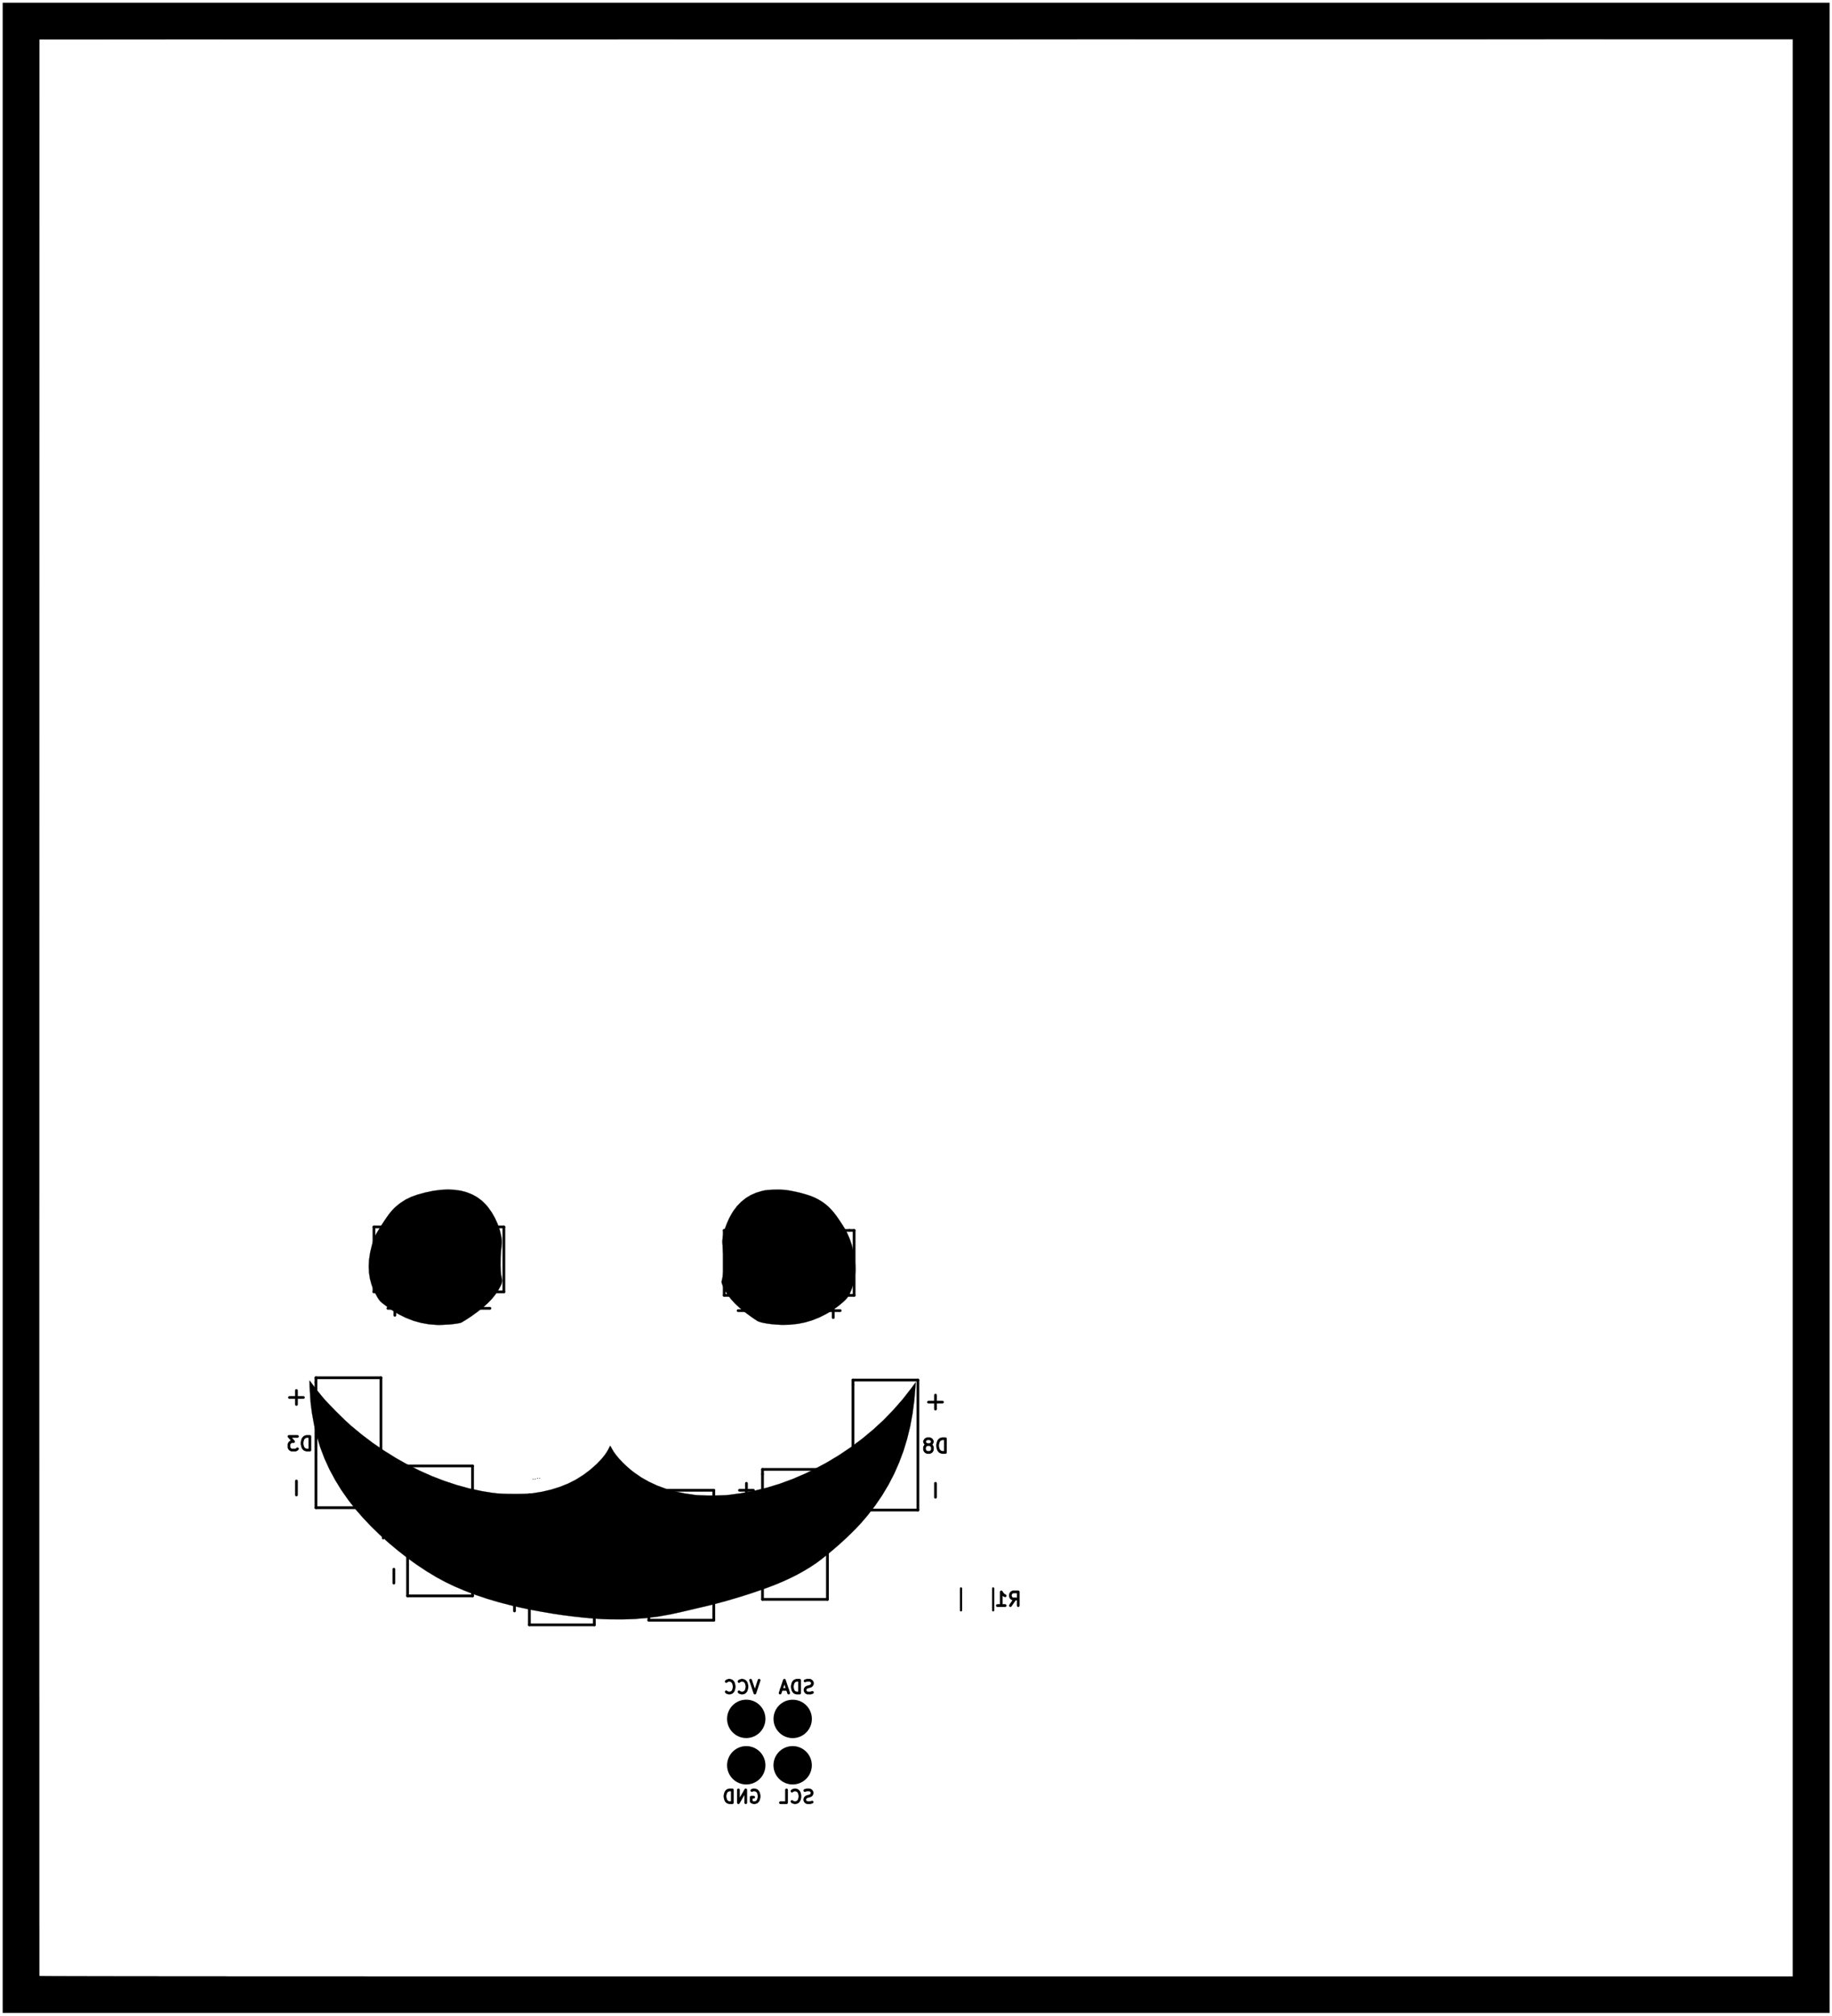 <?xml version="1.0" standalone="no"?>
 <!DOCTYPE svg PUBLIC "-//W3C//DTD SVG 1.1//EN" 
 "http://www.w3.org/Graphics/SVG/1.1/DTD/svg11.dtd"> 
<svg xmlns="http://www.w3.org/2000/svg" version="1.1" 
    width="10.03cm" height="11.031cm" viewBox="0 0 39490 43430 ">
<title>SVG Picture created as Cheshire_Cat_PCB-brd.svg date 2018/06/27 22:58:36 </title>
  <desc>Picture generated by PCBNEW </desc>
<g style="fill:#000000; fill-opacity:1;stroke:#000000; stroke-opacity:1;
stroke-linecap:round; stroke-linejoin:round; "
 transform="translate(0 0) scale(1 1)">
</g>
<g style="fill:#000000; fill-opacity:0.0; 
stroke:#000000; stroke-width:-0; stroke-opacity:1; 
stroke-linecap:round; stroke-linejoin:round;">
</g>
<g style="fill:#000000; fill-opacity:0.0; 
stroke:#000000; stroke-width:59.055; stroke-opacity:1; 
stroke-linecap:round; stroke-linejoin:round;">
<path d="M8161 27836
L10861 27836
" />
<path d="M10861 27836
L10861 26436
" />
<path d="M10861 26436
L8061 26436
" />
<path d="M8061 26436
L8061 27836
" />
<path d="M8061 27836
L8161 27836
" />
<path d="M18311 26511
L15611 26511
" />
<path d="M15611 26511
L15611 27911
" />
<path d="M15611 27911
L18411 27911
" />
<path d="M18411 27911
L18411 26511
" />
<path d="M18411 26511
L18311 26511
" />
<path d="M6811 29786
L6811 32486
" />
<path d="M6811 32486
L8211 32486
" />
<path d="M8211 32486
L8211 29686
" />
<path d="M8211 29686
L6811 29686
" />
<path d="M6811 29686
L6811 29786
" />
<path d="M8786 31686
L8786 34386
" />
<path d="M8786 34386
L10186 34386
" />
<path d="M10186 34386
L10186 31586
" />
<path d="M10186 31586
L8786 31586
" />
<path d="M8786 31586
L8786 31686
" />
<path d="M11411 32311
L11411 35011
" />
<path d="M11411 35011
L12811 35011
" />
<path d="M12811 35011
L12811 32211
" />
<path d="M12811 32211
L11411 32211
" />
<path d="M11411 32211
L11411 32311
" />
<path d="M13986 32211
L13986 34911
" />
<path d="M13986 34911
L15386 34911
" />
<path d="M15386 34911
L15386 32111
" />
<path d="M15386 32111
L13986 32111
" />
<path d="M13986 32111
L13986 32211
" />
<path d="M16436 31761
L16436 34461
" />
<path d="M16436 34461
L17836 34461
" />
<path d="M17836 34461
L17836 31661
" />
<path d="M17836 31661
L16436 31661
" />
<path d="M16436 31661
L16436 31761
" />
<path d="M18386 29836
L18386 32536
" />
<path d="M18386 32536
L19786 32536
" />
<path d="M19786 32536
L19786 29736
" />
<path d="M19786 29736
L18386 29736
" />
<path d="M18386 29736
L18386 29836
" />
</g>
<g style="fill:#000000; fill-opacity:0.0; 
stroke:#000000; stroke-width:47.244; stroke-opacity:1; 
stroke-linecap:round; stroke-linejoin:round;">
<path d="M20715 34225
L20715 34698
" />
<path d="M21408 34698
L21408 34225
" />
</g>
<g style="fill:#000000; fill-opacity:0.0; 
stroke:#000000; stroke-width:59.055; stroke-opacity:1; 
stroke-linecap:round; stroke-linejoin:round;">
<path d="M9679 28345
L9679 28050
L9609 28050
L9567 28064
L9539 28092
L9525 28120
L9511 28176
L9511 28218
L9525 28275
L9539 28303
L9567 28331
L9609 28345
L9679 28345
" />
<path d="M9229 28345
L9398 28345
" />
<path d="M9314 28345
L9314 28050
L9342 28092
L9370 28120
L9398 28134
" />
<path d="M10561 28190
L10261 28190
" />
<path d="M8661 28190
L8361 28190
" />
<path d="M8511 28340
L8511 28040
" />
<path d="M17229 28395
L17229 28100
L17159 28100
L17117 28114
L17089 28142
L17075 28170
L17061 28226
L17061 28268
L17075 28325
L17089 28353
L17117 28381
L17159 28395
L17229 28395
" />
<path d="M16948 28128
L16934 28114
L16906 28100
L16836 28100
L16808 28114
L16794 28128
L16779 28156
L16779 28184
L16794 28226
L16962 28395
L16779 28395
" />
<path d="M16211 28240
L15911 28240
" />
<path d="M18111 28240
L17811 28240
" />
<path d="M17961 28390
L17961 28090
" />
<path d="M6679 31245
L6679 30950
L6609 30950
L6567 30964
L6539 30992
L6525 31020
L6511 31076
L6511 31118
L6525 31175
L6539 31203
L6567 31231
L6609 31245
L6679 31245
" />
<path d="M6412 30950
L6229 30950
L6328 31062
L6286 31062
L6258 31076
L6244 31090
L6229 31118
L6229 31189
L6244 31217
L6258 31231
L6286 31245
L6370 31245
L6398 31231
L6412 31217
" />
<path d="M6390 31911
L6390 32211
" />
<path d="M6390 29961
L6390 30261
" />
<path d="M6540 30111
L6240 30111
" />
</g>
<g style="fill:#000000; fill-opacity:0.0; 
stroke:#000000; stroke-width:49.213; stroke-opacity:1; 
stroke-linecap:round; stroke-linejoin:round;">
<path d="M8679 33145
L8679 32850
L8609 32850
L8567 32864
L8539 32892
L8525 32920
L8511 32976
L8511 33018
L8525 33075
L8539 33103
L8567 33131
L8609 33145
L8679 33145
" />
<path d="M8258 32948
L8258 33145
" />
<path d="M8328 32836
L8398 33047
L8215 33047
" />
</g>
<g style="fill:#000000; fill-opacity:0.0; 
stroke:#000000; stroke-width:59.055; stroke-opacity:1; 
stroke-linecap:round; stroke-linejoin:round;">
<path d="M8490 33811
L8490 34111
" />
<path d="M8490 31911
L8490 32211
" />
<path d="M8640 32061
L8340 32061
" />
<path d="M11245 33394
L10950 33394
L10950 33464
L10964 33506
L10992 33534
L11020 33548
L11076 33562
L11118 33562
L11175 33548
L11203 33534
L11231 33506
L11245 33464
L11245 33394
" />
<path d="M10950 33829
L10950 33689
L11090 33675
L11076 33689
L11062 33717
L11062 33787
L11076 33815
L11090 33829
L11118 33843
L11189 33843
L11217 33829
L11231 33815
L11245 33787
L11245 33717
L11231 33689
L11217 33675
" />
<path d="M11090 34411
L11090 34711
" />
<path d="M11090 32511
L11090 32811
" />
<path d="M11240 32661
L10940 32661
" />
<path d="M13879 33645
L13879 33350
L13809 33350
L13767 33364
L13739 33392
L13725 33420
L13711 33476
L13711 33518
L13725 33575
L13739 33603
L13767 33631
L13809 33645
L13879 33645
" />
<path d="M13458 33350
L13514 33350
L13542 33364
L13556 33378
L13584 33420
L13598 33476
L13598 33589
L13584 33617
L13570 33631
L13542 33645
L13486 33645
L13458 33631
L13444 33617
L13429 33589
L13429 33518
L13444 33490
L13458 33476
L13486 33462
L13542 33462
L13570 33476
L13584 33490
L13598 33518
" />
<path d="M13640 34311
L13640 34611
" />
<path d="M13640 32411
L13640 32711
" />
<path d="M13790 32561
L13490 32561
" />
<path d="M16329 33145
L16329 32850
L16259 32850
L16217 32864
L16189 32892
L16175 32920
L16161 32976
L16161 33018
L16175 33075
L16189 33103
L16217 33131
L16259 33145
L16329 33145
" />
<path d="M16062 32850
L15865 32850
L15992 33145
" />
<path d="M16090 33861
L16090 34161
" />
<path d="M16090 31961
L16090 32261
" />
<path d="M16240 32111
L15940 32111
" />
<path d="M20379 31295
L20379 31000
L20309 31000
L20267 31014
L20239 31042
L20225 31070
L20211 31126
L20211 31168
L20225 31225
L20239 31253
L20267 31281
L20309 31295
L20379 31295
" />
<path d="M20042 31126
L20070 31112
L20084 31098
L20098 31070
L20098 31056
L20084 31028
L20070 31014
L20042 31000
L19986 31000
L19958 31014
L19944 31028
L19929 31056
L19929 31070
L19944 31098
L19958 31112
L19986 31126
L20042 31126
L20070 31140
L20084 31154
L20098 31183
L20098 31239
L20084 31267
L20070 31281
L20042 31295
L19986 31295
L19958 31281
L19944 31267
L19929 31239
L19929 31183
L19944 31154
L19958 31140
L19986 31126
" />
<path d="M20165 31961
L20165 32261
" />
<path d="M20165 30061
L20165 30361
" />
<path d="M20315 30211
L20015 30211
" />
<path d="M21780 34595
L21878 34454
" />
<path d="M21949 34595
L21949 34300
L21836 34300
L21808 34314
L21794 34328
L21780 34356
L21780 34398
L21794 34426
L21808 34440
L21836 34454
L21949 34454
" />
<path d="M21499 34595
L21667 34595
" />
<path d="M21583 34595
L21583 34300
L21611 34342
L21639 34370
L21667 34384
" />
<path d="M17512 36467
L17472 36480
L17407 36480
L17380 36467
L17367 36454
L17354 36428
L17354 36401
L17367 36375
L17380 36362
L17407 36349
L17459 36336
L17485 36323
L17499 36309
L17512 36283
L17512 36257
L17499 36231
L17485 36218
L17459 36204
L17394 36204
L17354 36218
" />
<path d="M17236 36480
L17236 36204
L17170 36204
L17131 36218
L17105 36244
L17092 36270
L17079 36323
L17079 36362
L17092 36414
L17105 36441
L17131 36467
L17170 36480
L17236 36480
" />
<path d="M16974 36401
L16842 36401
" />
<path d="M17000 36480
L16908 36204
L16816 36480
" />
<path d="M17505 38829
L17466 38842
L17400 38842
L17374 38829
L17361 38816
L17348 38790
L17348 38764
L17361 38737
L17374 38724
L17400 38711
L17453 38698
L17479 38685
L17492 38672
L17505 38645
L17505 38619
L17492 38593
L17479 38580
L17453 38567
L17387 38567
L17348 38580
" />
<path d="M17072 38816
L17085 38829
L17125 38842
L17151 38842
L17190 38829
L17216 38803
L17230 38777
L17243 38724
L17243 38685
L17230 38632
L17216 38606
L17190 38580
L17151 38567
L17125 38567
L17085 38580
L17072 38593
" />
<path d="M16823 38842
L16954 38842
L16954 38567
" />
<path d="M16206 38580
L16232 38567
L16272 38567
L16311 38580
L16337 38606
L16350 38632
L16363 38685
L16363 38724
L16350 38777
L16337 38803
L16311 38829
L16272 38842
L16245 38842
L16206 38829
L16193 38816
L16193 38724
L16245 38724
" />
<path d="M16075 38842
L16075 38567
L15917 38842
L15917 38567
" />
<path d="M15786 38842
L15786 38567
L15720 38567
L15681 38580
L15655 38606
L15642 38632
L15628 38685
L15628 38724
L15642 38777
L15655 38803
L15681 38829
L15720 38842
L15786 38842
" />
<path d="M16363 36204
L16272 36480
L16180 36204
" />
<path d="M15930 36454
L15943 36467
L15983 36480
L16009 36480
L16048 36467
L16075 36441
L16088 36414
L16101 36362
L16101 36323
L16088 36270
L16075 36244
L16048 36218
L16009 36204
L15983 36204
L15943 36218
L15930 36231
" />
<path d="M15655 36454
L15668 36467
L15707 36480
L15733 36480
L15773 36467
L15799 36441
L15812 36414
L15825 36362
L15825 36323
L15812 36270
L15799 36244
L15773 36218
L15733 36204
L15707 36204
L15668 36218
L15655 36231
" />
</g>
<g style="fill:#000000; fill-opacity:1.0; 
stroke:#000000; stroke-width:3.937; stroke-opacity:1; 
stroke-linecap:round; stroke-linejoin:round;">
<polyline style="fill-rule:evenodd;"
points="39436,43370
61,43370
61,31549
846,31549
846,32035
846,32512
846,32982
846,33443
846,33895
846,34339
846,34774
846,35199
846,35615
846,36021
846,36417
847,36803
847,37178
847,37543
847,37897
847,38241
847,38572
847,38893
847,39201
847,39498
847,39782
847,40054
847,40314
847,40560
847,40794
847,41014
847,41220
847,41413
848,41592
848,41757
848,41908
848,42043
848,42164
848,42270
848,42361
848,42436
848,42495
848,42538
849,42565
849,42576
849,42576
852,42576
860,42577
875,42577
896,42578
923,42578
956,42578
996,42579
1043,42579
1097,42579
1158,42580
1226,42580
1302,42580
1385,42580
1476,42581
1575,42581
1683,42581
1799,42581
1923,42582
2056,42582
2198,42582
2348,42582
2509,42583
2678,42583
2857,42583
3046,42583
3245,42583
3454,42584
3673,42584
3902,42584
4142,42584
4393,42584
4655,42584
4928,42585
5212,42585
5508,42585
5816,42585
6135,42585
6466,42585
6810,42585
7165,42585
7534,42585
7915,42586
8309,42586
8716,42586
9136,42586
9569,42586
10016,42586
10477,42586
10952,42586
11441,42586
11944,42586
12462,42586
12994,42586
13541,42586
14103,42586
14680,42586
15272,42586
15880,42586
16503,42586
17142,42586
17798,42586
18469,42586
19157,42586
19749,42586
38645,42586
38645,845
19747,847
849,849
847,21707
847,22298
847,22884
847,23466
847,24044
847,24617
847,25185
847,25749
846,26307
846,26859
846,27406
846,27947
846,28482
846,29011
846,29532
846,30047
846,30555
846,31056
846,31549
61,31549
61,61
39436,61
39436,43370
" /> 
<polyline style="fill-rule:evenodd;"
points="6678,29752
6690,29767
6700,29780
6719,29806
6746,29842
6780,29886
6818,29935
6858,29986
6899,30036
6938,30084
6973,30125
6989,30145
7022,30182
7066,30228
7117,30282
7174,30340
7234,30402
7297,30464
7359,30525
7418,30583
7473,30635
7521,30679
7557,30712
7790,30905
8030,31087
8277,31256
8529,31413
8786,31558
9047,31689
9310,31806
9575,31908
9841,31996
10106,32069
10370,32126
10449,32140
10534,32153
10608,32165
10675,32173
10739,32180
10803,32184
10871,32187
10946,32189
11032,32190
11091,32190
11179,32190
11253,32189
11315,32187
11368,32185
11414,32182
11455,32178
11478,32176
11686,32142
11883,32096
12070,32037
12247,31966
12414,31881
12571,31783
12719,31672
12859,31548
12883,31524
12962,31441
13027,31363
13079,31288
13120,31216
13126,31203
13138,31178
13148,31160
13153,31153
13159,31160
13169,31178
13184,31204
13189,31214
13229,31282
13283,31356
13347,31433
13421,31511
13502,31589
13588,31664
13670,31729
13825,31835
13990,31928
14166,32010
14353,32078
14551,32135
14760,32179
14980,32211
14995,32213
15039,32216
15096,32219
15164,32221
15239,32223
15318,32223
15398,32223
15476,32222
15549,32220
15614,32218
15667,32215
15686,32213
15973,32175
16256,32122
16535,32054
16812,31969
17086,31868
17359,31751
17531,31668
17809,31520
18078,31359
18336,31186
18584,31001
18821,30804
19046,30597
19258,30378
19458,30150
19645,29911
19666,29882
19739,29782
19733,29878
19708,30174
19670,30460
19619,30737
19553,31005
19474,31264
19380,31515
19273,31758
19151,31993
19015,32220
18864,32441
18699,32655
18562,32815
18462,32922
18350,33035
18230,33150
18104,33265
17975,33378
17847,33485
17722,33584
17603,33673
17598,33677
17477,33758
17342,33840
17199,33920
17049,33996
16896,34067
16866,34080
16722,34140
16564,34201
16394,34262
16215,34323
16029,34383
15838,34441
15646,34497
15454,34549
15264,34597
15099,34636
15029,34652
14951,34671
14869,34690
14792,34708
14724,34724
14724,34724
14459,34783
14200,34829
13943,34862
13684,34884
13422,34893
13151,34892
12986,34886
12788,34873
12577,34854
12357,34830
12131,34801
11903,34767
11674,34728
11448,34686
11228,34640
11031,34595
10762,34525
10503,34449
10256,34366
10022,34277
9801,34183
9616,34095
9409,33984
9200,33858
8990,33719
8782,33570
8578,33410
8378,33243
8185,33069
8002,32891
7829,32709
7669,32525
7524,32341
7514,32328
7360,32109
7223,31886
7101,31659
6995,31427
6905,31190
6829,30946
6769,30695
6723,30437
6699,30248
6696,30211
6692,30166
6688,30113
6685,30057
6681,29999
6678,29941
6675,29887
6673,29838
6672,29798
6671,29768
6672,29751
6672,29748
6678,29752
" /> 
<polyline style="fill-rule:evenodd;"
points="11501,31873
11498,31877
11490,31877
11481,31875
11485,31872
11498,31871
11501,31873
" /> 
<polyline style="fill-rule:evenodd;"
points="11547,31864
11548,31867
11536,31868
11525,31867
11526,31864
11543,31863
11547,31864
" /> 
<polyline style="fill-rule:evenodd;"
points="11597,31856
11598,31859
11586,31860
11575,31859
11576,31856
11593,31855
11597,31856
" /> 
<polyline style="fill-rule:evenodd;"
points="11643,31848
11640,31852
11632,31852
11623,31850
11627,31847
11640,31846
11643,31848
" /> 
<polyline style="fill-rule:evenodd;"
points="9797,25637
9933,25656
10060,25690
10178,25737
10287,25797
10386,25871
10476,25959
10523,26015
10600,26124
10668,26243
10725,26368
10770,26496
10801,26623
10812,26689
10816,26722
10817,26752
10817,26784
10814,26823
10809,26872
10806,26894
10800,26962
10795,27038
10791,27117
10790,27196
10790,27273
10792,27345
10796,27409
10801,27462
10807,27495
10818,27546
10823,27586
10821,27621
10813,27655
10798,27693
10788,27713
10736,27808
10673,27900
10598,27992
10509,28083
10408,28174
10291,28266
10160,28361
10112,28393
10067,28422
10024,28449
9987,28472
9958,28489
9940,28499
9937,28500
9907,28508
9863,28516
9811,28524
9753,28531
9694,28537
9638,28541
9624,28541
9582,28543
9544,28545
9515,28546
9499,28547
9478,28548
9447,28548
9416,28547
9243,28533
9074,28503
8909,28457
8747,28394
8588,28315
8433,28220
8281,28109
8269,28100
8232,28070
8205,28046
8184,28023
8165,27998
8144,27966
8129,27941
8063,27816
8012,27689
7976,27558
7955,27424
7948,27284
7956,27139
7979,26988
8017,26829
8039,26755
8052,26716
8063,26682
8076,26652
8090,26622
8108,26588
8132,26547
8163,26497
8169,26486
8230,26389
8284,26305
8334,26232
8380,26168
8423,26113
8466,26065
8509,26021
8554,25981
8602,25942
8647,25909
8750,25844
8867,25788
8995,25742
9171,25694
9339,25659
9500,25638
9652,25630
9797,25637
" /> 
<polyline style="fill-rule:evenodd;"
points="16814,25633
16881,25636
16939,25641
16957,25643
17055,25659
17156,25680
17256,25703
17351,25730
17439,25757
17517,25786
17574,25811
17651,25851
17721,25894
17786,25941
17849,25993
17909,26053
17969,26121
18030,26200
18093,26290
18160,26393
18203,26461
18263,26571
18315,26692
18359,26821
18394,26954
18419,27090
18434,27224
18439,27354
18432,27477
18425,27530
18400,27645
18365,27758
18321,27865
18290,27925
18264,27963
18225,28006
18175,28053
18116,28104
18051,28155
17980,28206
17907,28254
17832,28299
17807,28313
17657,28388
17506,28448
17354,28493
17198,28524
17035,28542
16865,28546
16791,28543
16708,28538
16626,28530
16549,28520
16479,28508
16417,28495
16367,28480
16331,28465
16329,28464
16308,28451
16278,28431
16242,28407
16202,28379
16187,28369
16056,28272
15941,28178
15841,28084
15756,27991
15684,27897
15626,27803
15580,27706
15579,27702
15565,27668
15557,27643
15555,27622
15557,27599
15564,27569
15569,27546
15586,27465
15596,27375
15601,27273
15600,27159
15593,27031
15582,26895
15576,26841
15573,26800
15571,26767
15571,26740
15573,26713
15577,26683
15581,26658
15601,26561
15632,26457
15673,26350
15720,26246
15774,26148
15807,26094
15888,25987
15977,25895
16076,25816
16184,25750
16302,25699
16429,25661
16491,25648
16540,25642
16601,25637
16670,25634
16742,25633
16814,25633
" /> 
</g>
<g style="fill:#000000; fill-opacity:1.0; 
stroke:#000000; stroke-width:0; stroke-opacity:1; 
stroke-linecap:round; stroke-linejoin:round;">
<circle cx="17087" cy="37037" r="413.386" /> 
</g>
<g style="fill:#000000; fill-opacity:1.0; 
stroke:#000000; stroke-width:39.37; stroke-opacity:1; 
stroke-linecap:round; stroke-linejoin:round;">
</g>
<g style="fill:#000000; fill-opacity:1.0; 
stroke:#000000; stroke-width:826.772; stroke-opacity:1; 
stroke-linecap:round; stroke-linejoin:round;">
</g>
<g style="fill:#000000; fill-opacity:0.0; 
stroke:#000000; stroke-width:826.772; stroke-opacity:1; 
stroke-linecap:round; stroke-linejoin:round;">
<path d="M17086 38036
L17086 38036
" />
<path d="M16086 37036
L16086 37036
" />
<path d="M16086 38036
L16086 38036
" />
</g> 
</svg>
